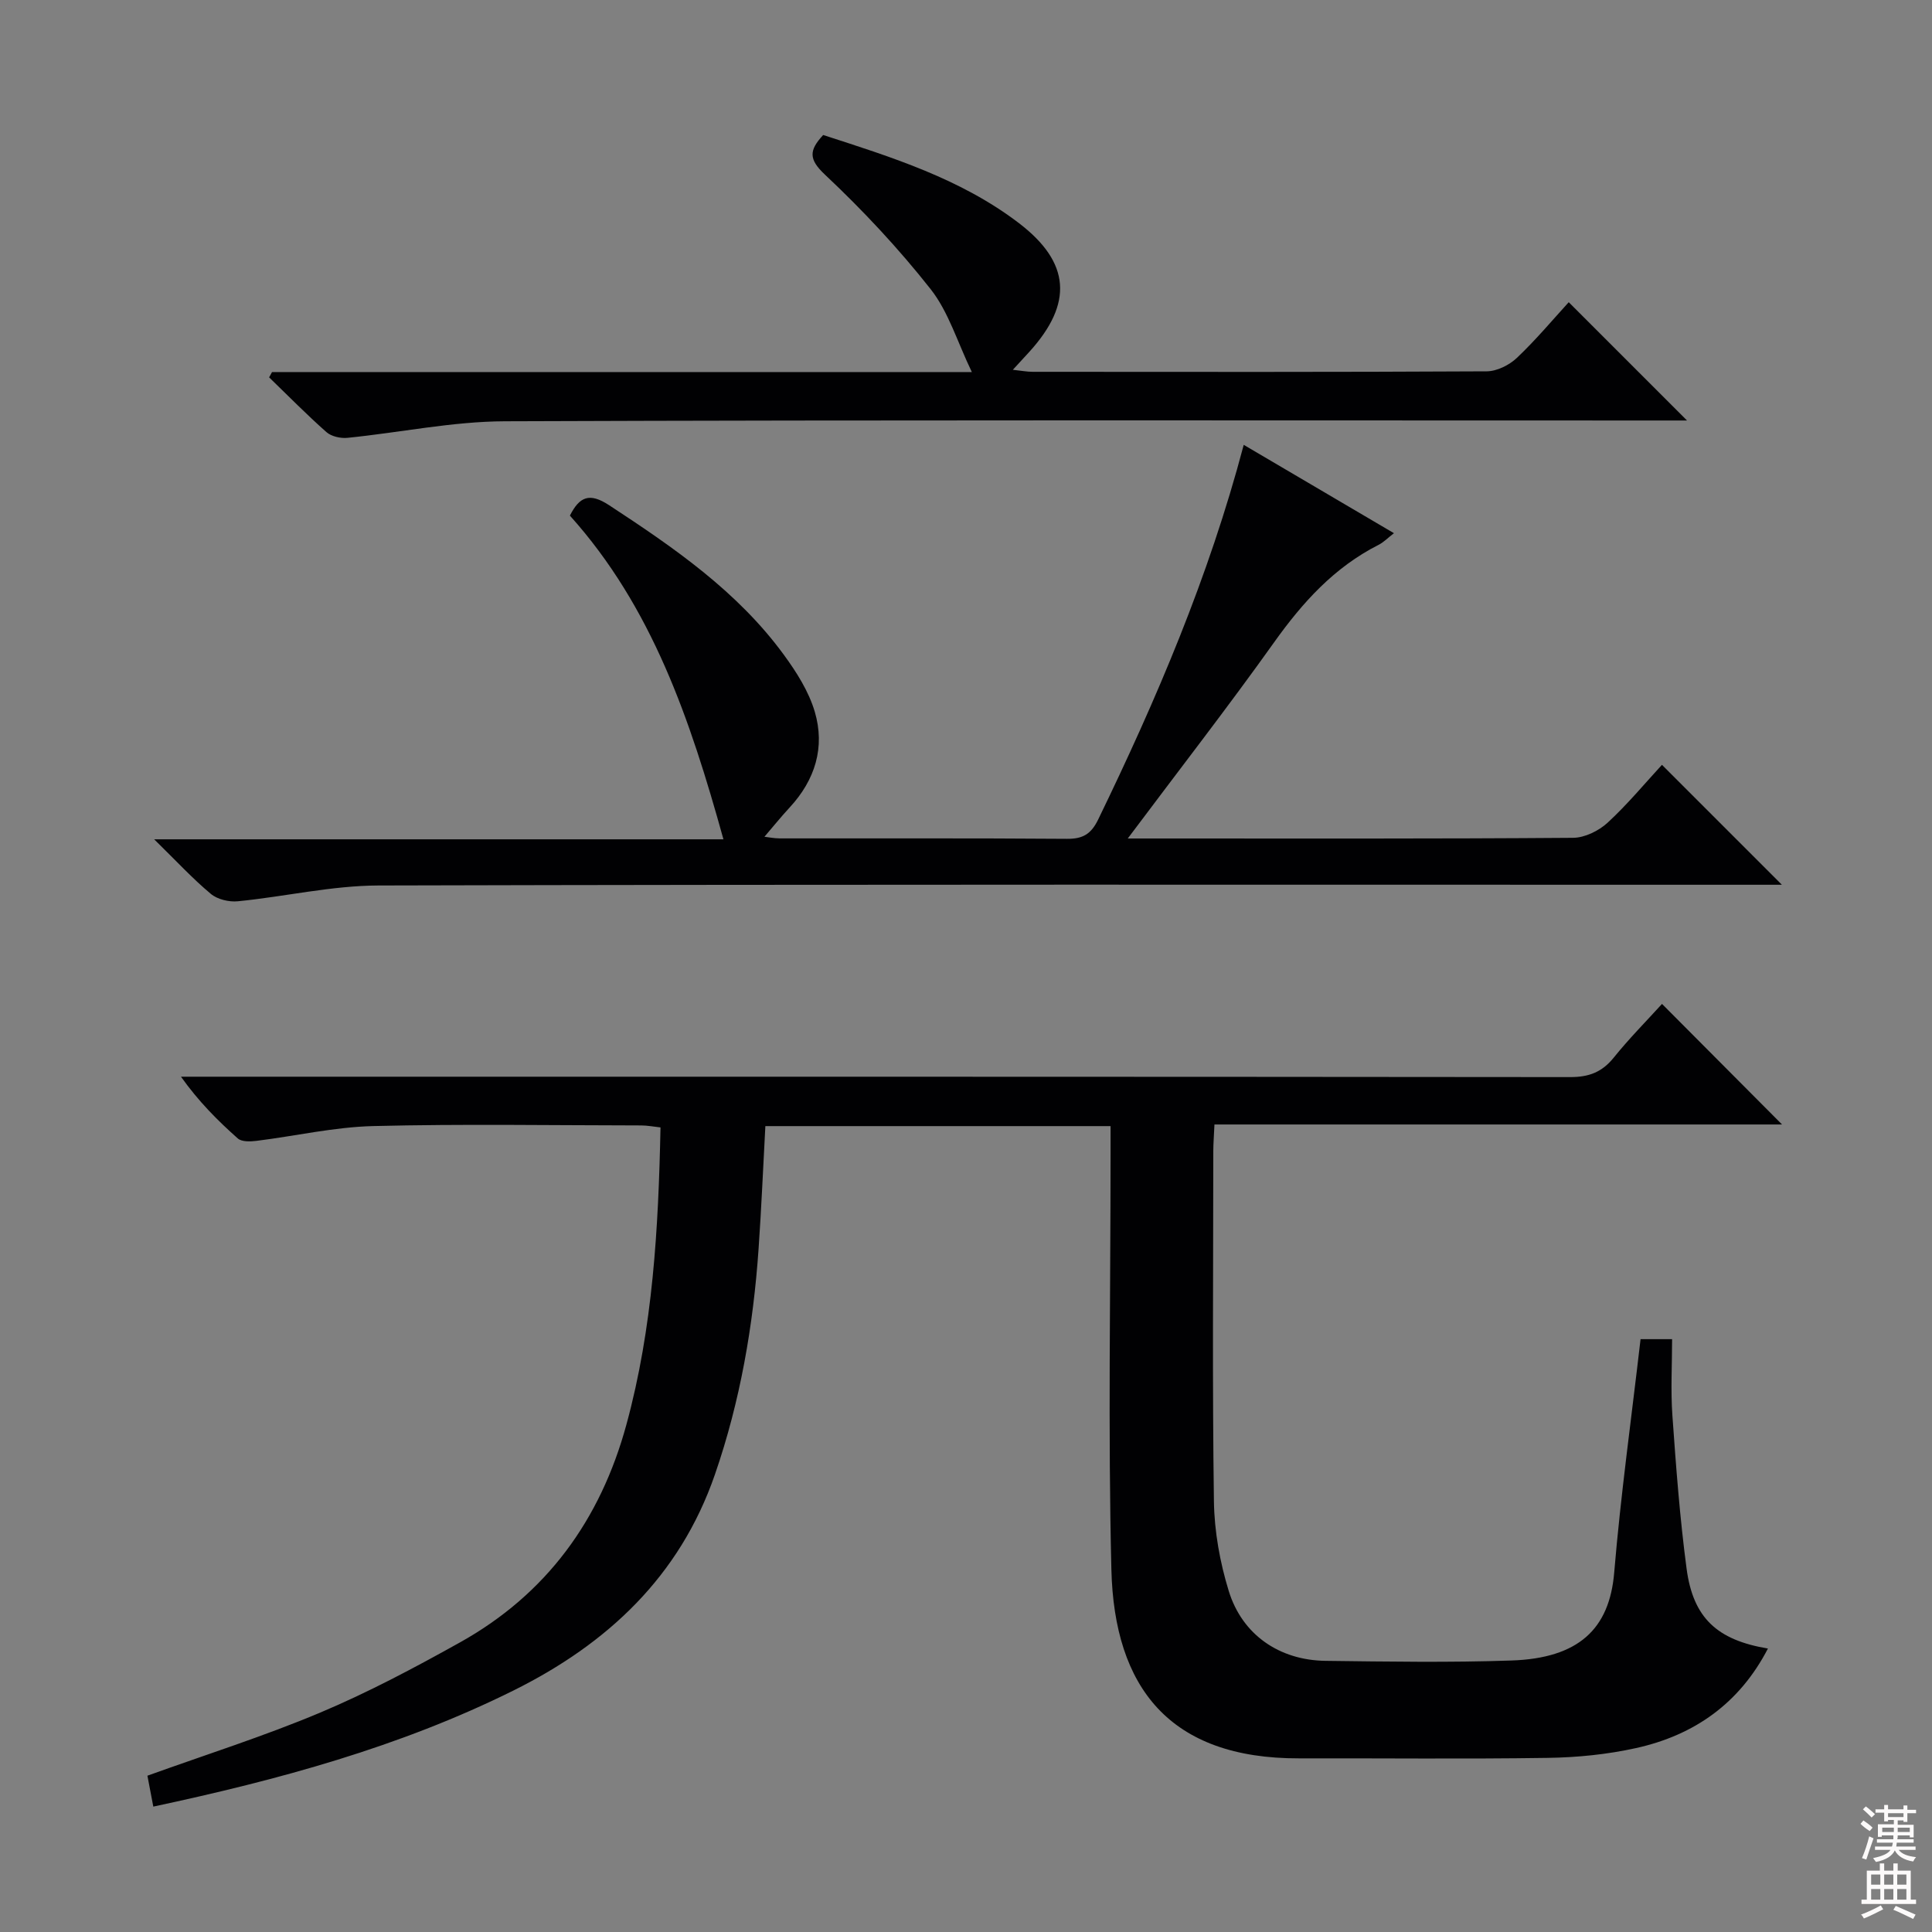 <svg enable-background="new 0 0 400 400" viewBox="0 0 400 400" xmlns="http://www.w3.org/2000/svg"><rect x="0" y="0" width="400" height="400" fill="#808080" stroke="none"/><g fill="#010103"><path d="m229.93 233.15c-24.22 0-47.68 0-71.47 0-.46 8.53-.82 16.94-1.4 25.34-1.1 15.96-3.8 31.61-9.04 46.78-7.3 21.13-22.27 35.08-41.75 44.75-23.5 11.67-48.57 18.47-74.53 24.02-.45-2.36-.84-4.4-1.22-6.4 12.15-4.38 24.2-8.19 35.79-13.07 9.93-4.18 19.51-9.28 28.93-14.53 17.92-10 29.07-25.35 34.45-45.09 5.47-20.05 6.63-40.56 7.06-61.53-1.47-.16-2.73-.41-3.99-.41-18.5-.02-37-.33-55.48.13-8.07.2-16.1 2.06-24.16 3.06-1.28.16-3.07.23-3.89-.5-4.2-3.72-8.16-7.71-11.76-12.78h5.71c93.98 0 187.96-.02 281.94.08 3.86 0 6.55-1.02 8.97-4.01 3.22-4 6.85-7.66 10.01-11.14 8.39 8.43 16.59 16.66 24.85 24.96-38.68 0-77.95 0-117.51 0-.1 2.31-.24 3.94-.24 5.56-.01 24.16-.21 48.33.13 72.48.09 6.21 1.24 12.6 3.07 18.55 2.8 9.09 10.51 14.34 20.04 14.46 12.83.16 25.67.37 38.49-.07 13.9-.47 20.29-6.53 21.27-18.18 1.34-16.03 3.57-31.98 5.46-48.35h6.53c0 5.25-.31 10.54.06 15.79.75 10.6 1.54 21.21 2.94 31.73 1.36 10.22 6.34 14.78 16.84 16.53-5.88 11.36-15.25 17.94-27.3 20.61-5.96 1.32-12.17 1.94-18.28 2.03-17.16.26-34.32.06-51.49.1-26.79.07-38.26-14.65-38.86-39.09-.7-28.64-.17-57.32-.17-85.98 0-1.77 0-3.58 0-5.83z"/><path d="m149.78 173.77c-6.91-24.92-14.79-48.1-31.79-67.02 2-3.93 4.04-4.82 8.11-2.16 13.43 8.8 26.6 17.85 36.21 31.01 2.62 3.58 5.14 7.56 6.38 11.76 2.17 7.35.08 14.11-5.19 19.81-1.8 1.94-3.46 4.01-5.23 6.07.72.08 1.93.33 3.14.34 19.83.02 39.66-.06 59.49.09 3.31.03 5.01-1 6.47-4.01 12.06-24.86 22.89-50.17 30.13-77.56 10.39 6.11 20.53 12.08 31.1 18.29-1.25.96-2.12 1.88-3.19 2.42-9.16 4.64-15.71 11.89-21.6 20.15-9.56 13.41-19.67 26.42-30.32 40.64h5.72c28.83 0 57.66.08 86.49-.14 2.42-.02 5.32-1.45 7.15-3.14 4.14-3.82 7.76-8.2 11.24-11.97 8.25 8.26 16.41 16.42 24.83 24.83-1.77 0-3.68 0-5.6 0-94.99 0-189.98-.1-284.96.15-9.7.03-19.39 2.31-29.12 3.27-1.83.18-4.24-.39-5.6-1.54-3.78-3.16-7.15-6.81-11.72-11.29z"/><path d="m56.32 77.03h144.89c-3.02-6.27-4.83-12.46-8.52-17.15-6.65-8.44-14.07-16.37-21.9-23.73-3.44-3.23-3.26-5.05-.36-8.2 14.14 4.58 28.44 9.02 40.52 18.24 10.69 8.16 11.23 16.61 2.24 26.57-1 1.11-2.02 2.2-3.49 3.8 1.71.18 2.92.42 4.13.42 31.32.02 62.64.07 93.96-.1 2.13-.01 4.69-1.29 6.27-2.79 3.97-3.76 7.5-7.99 10.73-11.52 8.21 8.21 16.35 16.35 24.49 24.49-1.07 0-2.96 0-4.86 0-79.97 0-159.93-.14-239.9.16-10.86.04-21.71 2.34-32.59 3.43-1.42.14-3.32-.28-4.35-1.19-4.09-3.62-7.93-7.53-11.86-11.33.21-.36.41-.73.6-1.1z"/></g><path d="m385.2 377.6.6-.7c.6.4 1.3.9 1.9 1.5l-.6.7c-.8-.5-1.4-1-1.9-1.5zm.3 7.1c.6-1.4 1.1-2.9 1.5-4.5.3.1.6.3.9.4-.5 1.4-1 2.9-1.5 4.4zm.2-10.1.6-.6c.7.5 1.3 1.1 1.9 1.6l-.7.7c-.6-.6-1.2-1.2-1.8-1.7zm8.4-.8h.8v.9h1.8v.7h-1.8v1.8h-.8v-.3h-1.2v.9h3.3v2.6h-.8v-.4h-2.5c0 .3 0 .6-.1.8h3.4v.7h-3.5c0 .3-.1.6-.1.8h4v.7h-3.5c.7.9 1.9 1.3 3.6 1.5-.2.2-.4.5-.6.9-1.9-.3-3.2-1.1-3.8-2.3-.5 1.1-1.8 2-3.9 2.4-.2-.3-.4-.5-.6-.8 1.9-.4 3.1-.9 3.6-1.7h-3.2v-.7h3.5c.1-.2.1-.5.2-.8h-3.3v-.7h3.4c0-.2 0-.5 0-.8h-2.4v.3h-.8v-2.6h3.3v-.9h-1.2v.3h-.8v-1.8h-1.8v-.7h1.8v-.9h.8v.9h3.2zm-4.4 5.5h2.4c0-.3 0-.6 0-.9h-2.4zm1.2-3.1h3.2v-.8h-3.2zm4.4 2.2h-2.4v.9h2.5v-.9z" fill="#fcfafa"/><path d="m389.2 385.8h.9v1.5h1.9v-1.5h.9v1.5h2.7v6h1.1v.9h-11.3v-.9h1.1v-6h2.7zm.2 8.7.5.8c-1.2.6-2.5 1.3-4 1.9-.2-.3-.3-.6-.6-.8 1.6-.6 3-1.3 4.1-1.9zm-2-4.3h1.9v-2.1h-1.9zm0 3.1h1.9v-2.2h-1.9zm2.7-3.1h1.9v-2.1h-1.9zm0 3.1h1.9v-2.2h-1.9zm2.4 1.3c1.4.6 2.7 1.2 4.1 1.8l-.5.9c-1.5-.7-2.8-1.4-4.1-1.9zm2.2-6.5h-1.9v2.1h1.9zm-1.9 5.2h1.9v-2.2h-1.9z" fill="#fcfafa"/></svg>